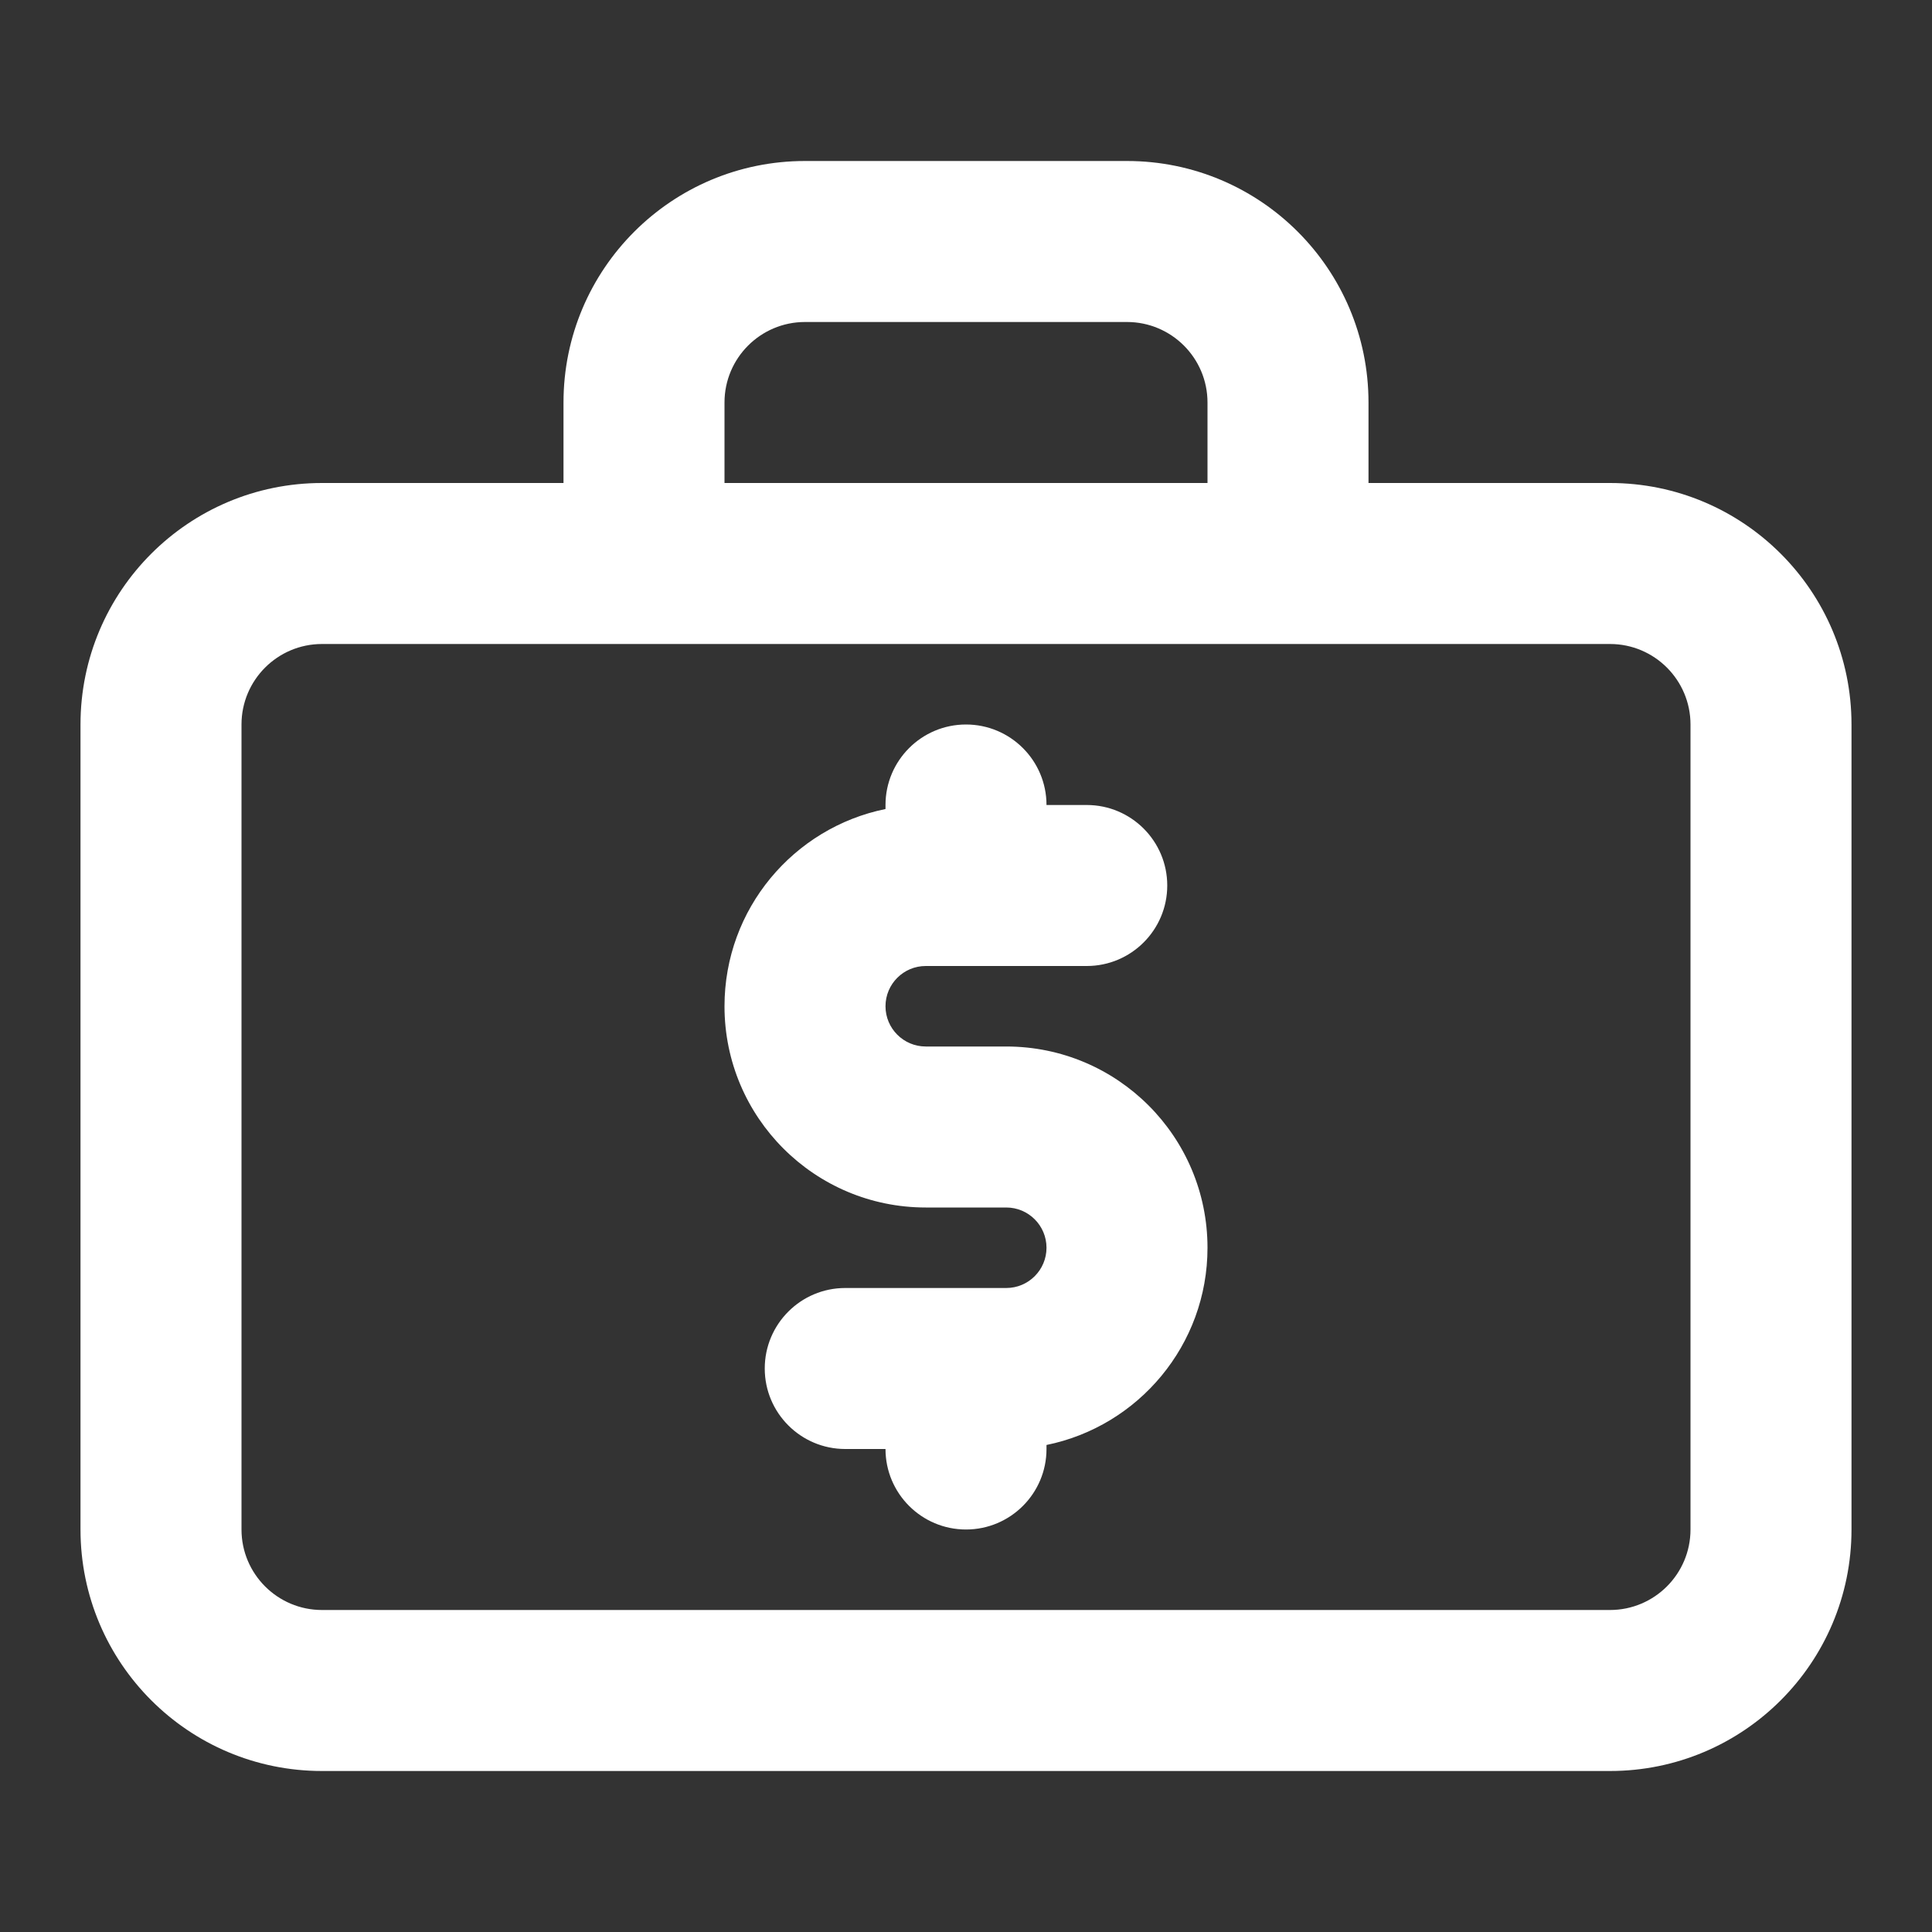 <svg width="24" height="24" viewBox="0 0 24 24" fill="none" xmlns="http://www.w3.org/2000/svg">
<rect x="0" y="0" width="24" height="24" fill="#333333" stroke="none"/>
<path fill-rule="evenodd" clip-rule="evenodd" d="M10 2C8.343 2 7 3.343 7 5V6H4C2.343 6 1 7.343 1 9V19C1 20.657 2.343 22 4 22H20C21.657 22 23 20.657 23 19V9C23 7.343 21.657 6 20 6H17V5C17 3.343 15.657 2 14 2H10ZM15 6V5C15 4.448 14.552 4 14 4H10C9.448 4 9 4.448 9 5V6H15ZM8 8H16H20C20.552 8 21 8.448 21 9V19C21 19.552 20.552 20 20 20H4C3.448 20 3 19.552 3 19V9C3 8.448 3.448 8 4 8H8ZM12 9C12.552 9 13 9.448 13 10H13.5C14.052 10 14.5 10.448 14.5 11C14.5 11.552 14.052 12 13.5 12H12H11.5C11.224 12 11 12.224 11 12.5C11 12.776 11.224 13 11.5 13H12.5C13.881 13 15 14.119 15 15.5C15 16.709 14.141 17.718 13 17.95V18C13 18.552 12.552 19 12 19C11.448 19 11 18.552 11 18H10.5C9.948 18 9.5 17.552 9.5 17C9.5 16.448 9.948 16 10.5 16H12H12.5C12.776 16 13 15.776 13 15.5C13 15.224 12.776 15 12.5 15H11.5C10.119 15 9 13.881 9 12.5C9 11.29 9.859 10.282 11 10.05V10C11 9.448 11.448 9 12 9Z" fill="white"/>
</svg>
